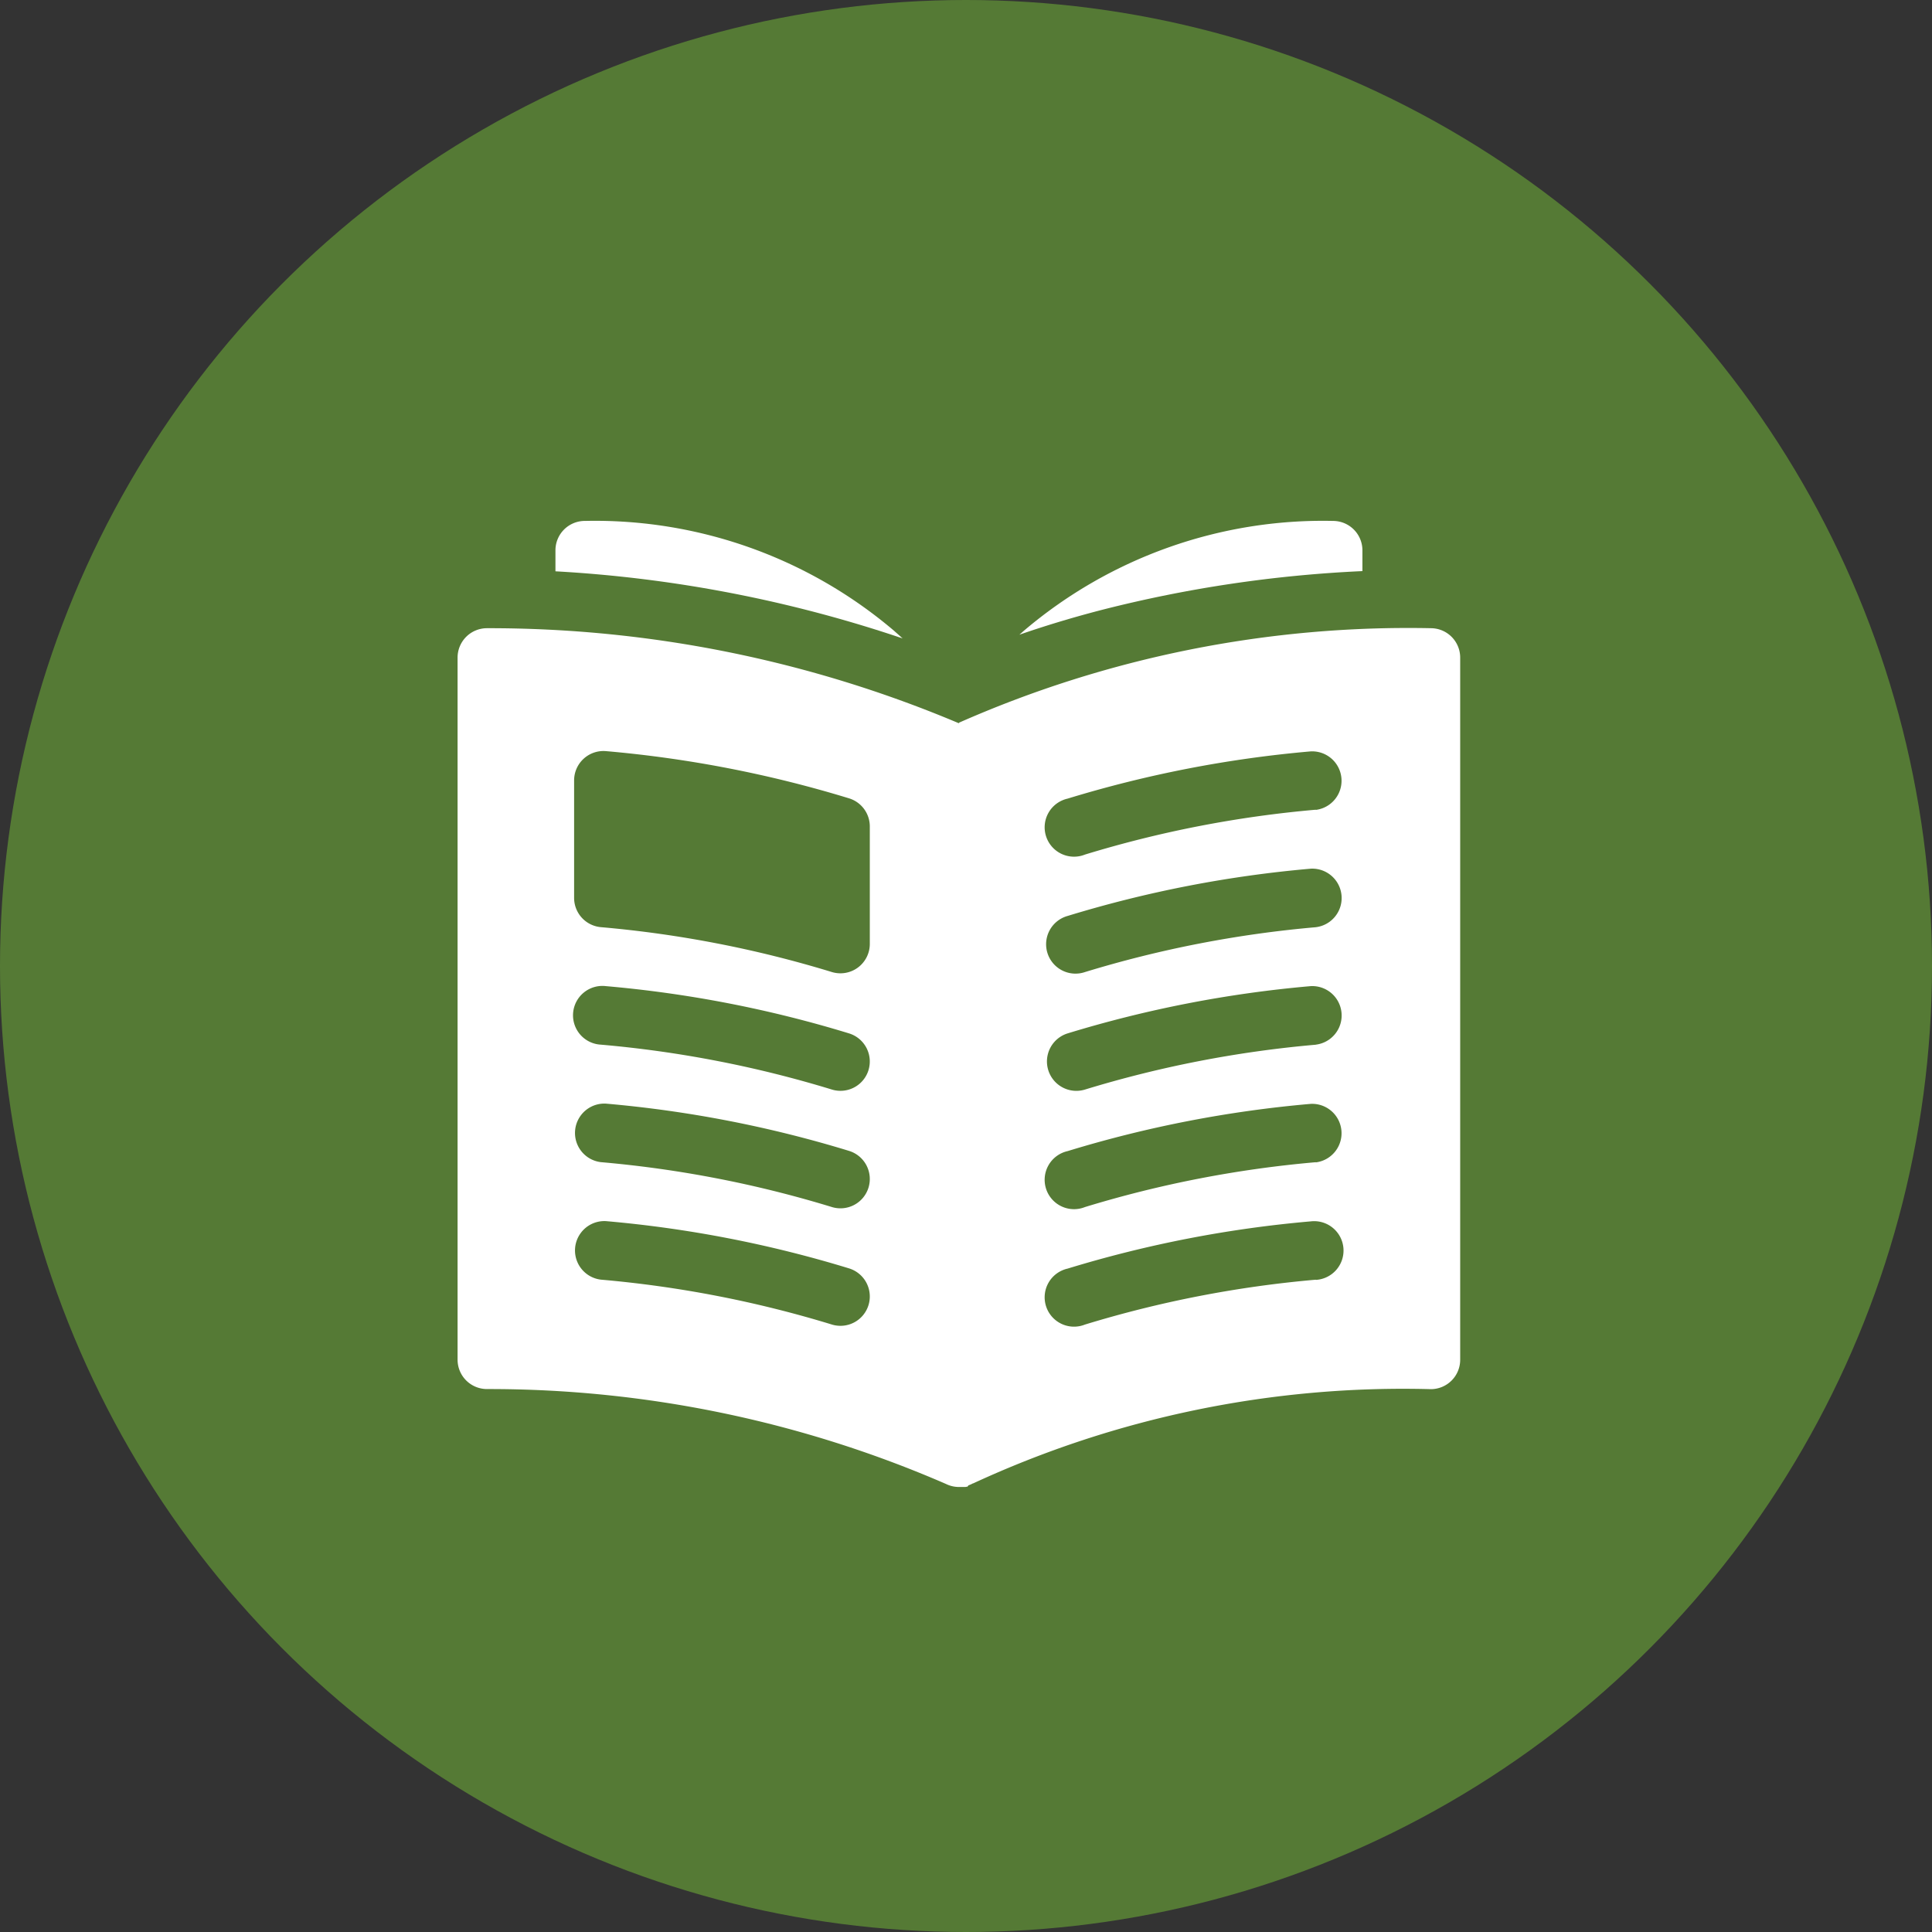 <svg xmlns="http://www.w3.org/2000/svg" width="38" height="38" viewBox="0 0 38 38"><rect x="0" y="0" width="38" height="38" fill="#333333" stroke="none"/><defs><style>.a{fill:#557a35;}.b{fill:#fff;}</style></defs><g transform="translate(-112 -635)"><circle class="a" cx="19" cy="19" r="19" transform="translate(112 635)"/><g transform="translate(121 635.869)"><g transform="translate(1.926 9.377)"><path class="b" d="M56.828,11.688c-.055-.051-.112-.1-.17-.152a9.081,9.081,0,0,0-6.079-2.159h0A.578.578,0,0,0,50,9.955v.413A25.741,25.741,0,0,1,56.828,11.688Z" transform="translate(-50.001 -9.377)"/><path class="b" d="M288.481,11.123a25.321,25.321,0,0,1,5.111-.759V9.955a.578.578,0,0,0-.578-.578,9.081,9.081,0,0,0-6.079,2.159l-.09.079C287.315,11.452,287.861,11.283,288.481,11.123Z" transform="translate(-277.721 -9.377)"/></g><path class="b" d="M19.145,64.141A21.887,21.887,0,0,0,9.861,66v.011A23.75,23.75,0,0,0,.578,64.141.578.578,0,0,0,0,64.719V78.528a.578.578,0,0,0,.578.578,22.534,22.534,0,0,1,9.027,1.866.577.577,0,0,0,.256.06h.05l.026,0,.014,0,.023,0,.015,0,.022-.005.016,0L10.049,81l.016-.006.02-.008.016-.007.02-.01.015-.008.006,0a20.142,20.142,0,0,1,9-1.853.578.578,0,0,0,.578-.578V64.719A.578.578,0,0,0,19.145,64.141ZM2.292,67.134a.578.578,0,0,1,.63-.575,23.21,23.21,0,0,1,4.78.929.578.578,0,0,1,.406.552v2.311a.578.578,0,0,1-.749.552,22.056,22.056,0,0,0-4.541-.882.578.578,0,0,1-.526-.575V67.134Zm5.79,10.322a.577.577,0,0,1-.723.38,22.055,22.055,0,0,0-4.541-.882.578.578,0,0,1,.1-1.151,23.211,23.211,0,0,1,4.78.929A.578.578,0,0,1,8.082,77.456Zm0-2.311a.577.577,0,0,1-.723.38,22.055,22.055,0,0,0-4.541-.882.578.578,0,0,1,.1-1.151,23.211,23.211,0,0,1,4.78.929A.578.578,0,0,1,8.082,75.145Zm0-2.311a.577.577,0,0,1-.723.38,22.056,22.056,0,0,0-4.541-.882.578.578,0,1,1,.1-1.151,23.21,23.21,0,0,1,4.78.929A.578.578,0,0,1,8.082,72.833Zm8.8,4.121a22.057,22.057,0,0,0-4.541.882.578.578,0,1,1-.343-1.1,23.211,23.211,0,0,1,4.78-.929.578.578,0,1,1,.1,1.151Zm0-2.311a22.056,22.056,0,0,0-4.541.882.578.578,0,1,1-.343-1.1,23.211,23.211,0,0,1,4.78-.929.578.578,0,0,1,.1,1.151Zm0-2.311a22.057,22.057,0,0,0-4.541.882A.578.578,0,1,1,12,72.11a23.211,23.211,0,0,1,4.78-.929.578.578,0,0,1,.1,1.151Zm0-2.311a22.056,22.056,0,0,0-4.541.882A.578.578,0,1,1,12,69.8a23.211,23.211,0,0,1,4.78-.929.578.578,0,0,1,.1,1.151Zm0-2.311a22.056,22.056,0,0,0-4.541.882.578.578,0,1,1-.343-1.1,23.211,23.211,0,0,1,4.78-.929.578.578,0,0,1,.1,1.151Z" transform="translate(0 -52.654)"/></g></g></svg>